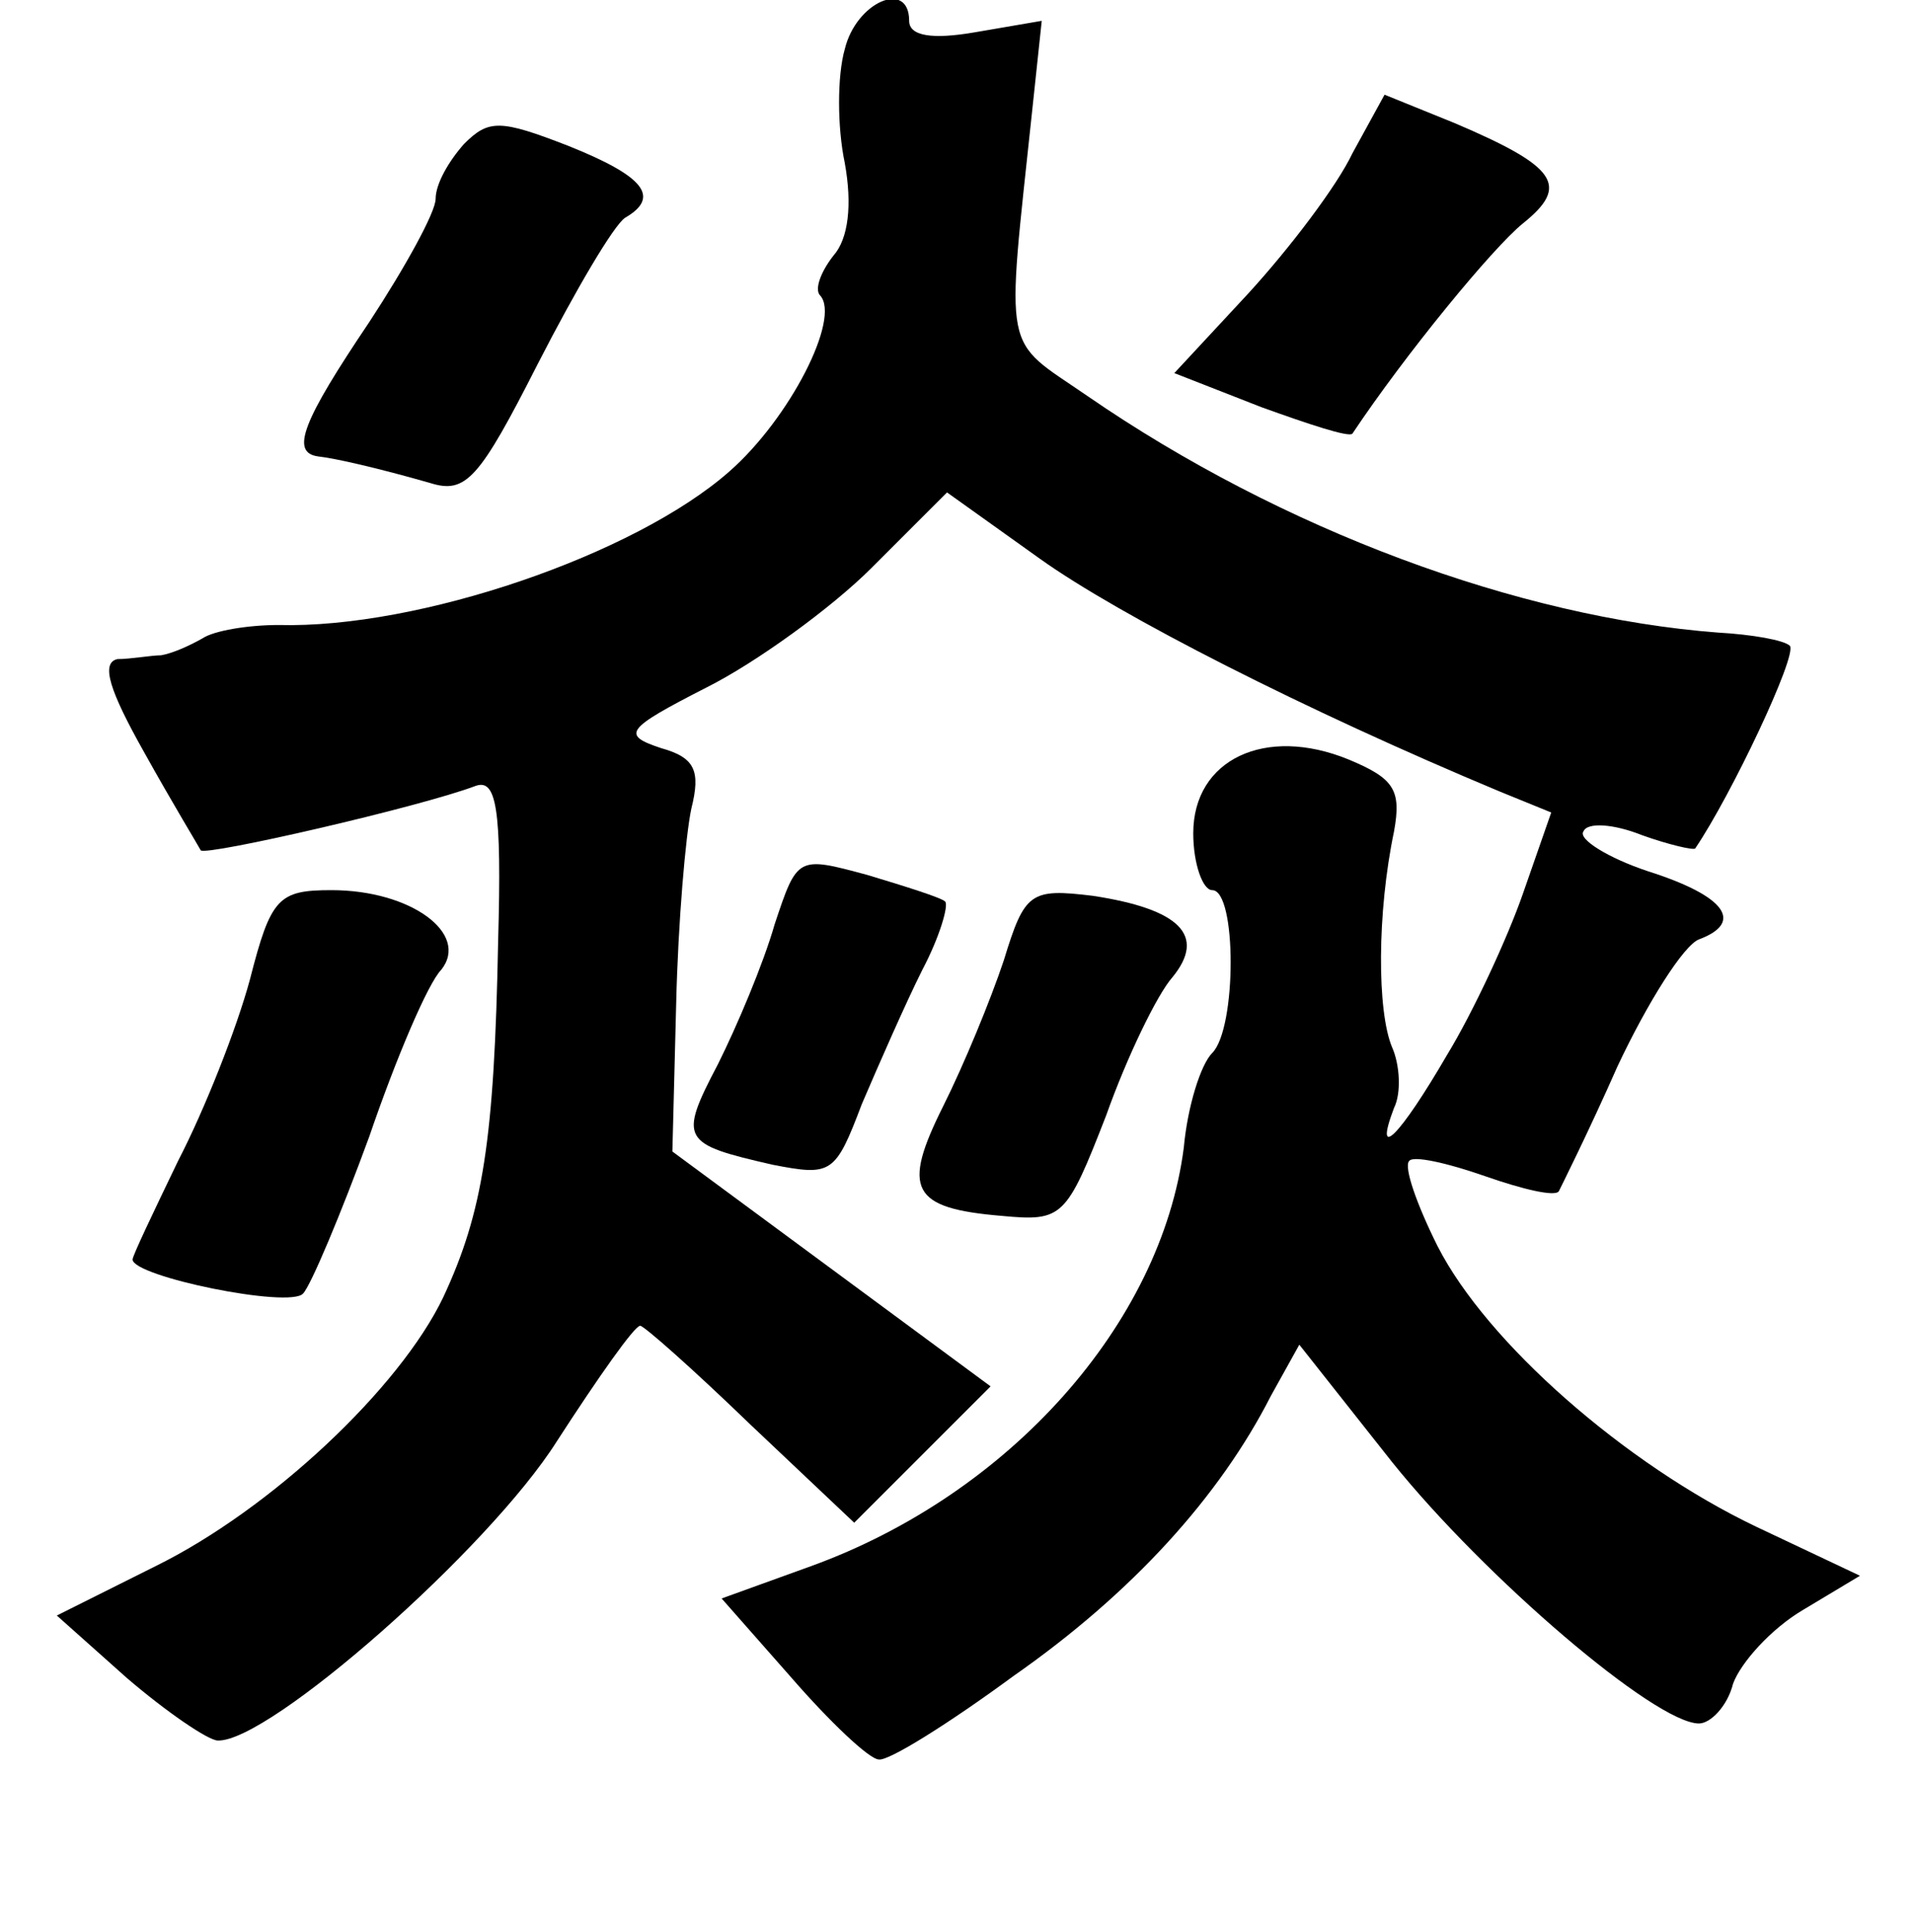 <?xml version="1.0" standalone="no"?>
<!DOCTYPE svg PUBLIC "-//W3C//DTD SVG 20010904//EN"
 "http://www.w3.org/TR/2001/REC-SVG-20010904/DTD/svg10.dtd">
<svg version="1.0" xmlns="http://www.w3.org/2000/svg"
 width="101pt" height="102pt" viewBox="0 0 101 102"
 preserveAspectRatio="xMidYMid meet">
<g transform="translate(0,102) scale(0.1,-0.1)"
fill="#000000" stroke="none">
<path d="M446 994 c-4 -14 -4 -41 0 -60 4 -22 2 -40 -6 -49 -7 -9 -10 -18 -7
-21 11 -12 -16 -65 -48 -93 -50 -44 -164 -83 -238 -81 -16 0 -34 -3 -40 -7 -7
-4 -16 -8 -22 -9 -5 0 -16 -2 -23 -2 -9 -2 -4 -17 14 -49 15 -27 29 -50 30
-52 3 -3 116 23 145 34 11 4 14 -11 12 -82 -2 -105 -8 -143 -29 -188 -23 -48
-91 -112 -152 -142 l-52 -26 37 -33 c21 -18 43 -33 48 -33 27 -1 143 101 179
158 22 34 41 61 44 61 2 0 28 -23 58 -52 l55 -52 36 36 36 36 -84 62 -84 62 2
78 c1 43 5 89 8 103 5 20 2 27 -16 32 -21 7 -19 10 24 32 26 13 66 42 87 63
l40 40 49 -35 c42 -30 140 -80 243 -123 l27 -11 -15 -43 c-8 -23 -26 -62 -40
-85 -25 -43 -39 -57 -28 -28 4 8 3 23 -1 32 -8 19 -8 71 1 114 4 22 0 28 -24
38 -44 18 -82 0 -82 -39 0 -16 5 -30 10 -30 13 0 13 -73 0 -86 -6 -6 -13 -28
-15 -50 -12 -93 -92 -183 -197 -221 l-47 -17 37 -42 c20 -23 41 -43 46 -43 5
-1 37 19 71 44 63 44 109 95 136 148 l15 27 49 -62 c49 -61 139 -138 162 -138
6 0 15 9 18 21 4 11 20 29 37 39 l30 18 -55 26 c-69 33 -142 97 -168 148 -11
22 -18 42 -15 45 2 3 20 -1 40 -8 20 -7 37 -11 39 -8 1 2 16 32 31 66 16 34
35 64 43 67 24 9 14 23 -27 36 -21 7 -37 17 -34 21 2 5 16 4 31 -2 14 -5 27
-8 28 -7 19 28 54 102 50 107 -3 3 -20 6 -38 7 -105 8 -230 54 -333 125 -45
31 -43 19 -29 151 l5 47 -35 -6 c-23 -4 -35 -2 -35 6 0 22 -28 10 -34 -15z"/>
<path d="M714 939 c-8 -17 -33 -50 -55 -74 l-39 -42 46 -18 c25 -9 46 -16 48
-14 28 42 74 98 90 111 25 20 18 30 -36 53 l-37 15 -17 -31z"/>
<path d="M245 944 c-8 -9 -15 -21 -15 -29 0 -7 -16 -36 -35 -65 -35 -52 -42
-69 -27 -71 9 -1 31 -6 59 -14 19 -6 26 2 57 63 20 39 40 73 46 77 19 11 10
22 -30 38 -36 14 -42 14 -55 1z"/>
<path d="M409 532 c-6 -21 -20 -54 -30 -74 -21 -40 -19 -42 29 -53 31 -6 33
-5 47 32 9 21 23 53 32 71 9 17 14 34 12 36 -2 2 -21 8 -41 14 -37 10 -37 10
-49 -26z"/>
<path d="M132 503 c-7 -26 -24 -69 -38 -96 -13 -27 -24 -50 -24 -52 0 -9 83
-26 90 -18 4 4 20 42 35 83 14 41 31 81 38 88 15 19 -16 42 -58 42 -28 0 -32
-4 -43 -47z"/>
<path d="M530 513 c-7 -21 -21 -55 -32 -77 -22 -44 -17 -54 31 -58 32 -3 34
-1 55 53 11 31 27 64 35 73 18 22 4 36 -42 43 -33 4 -36 2 -47 -34z"/>
</g>
</svg>
